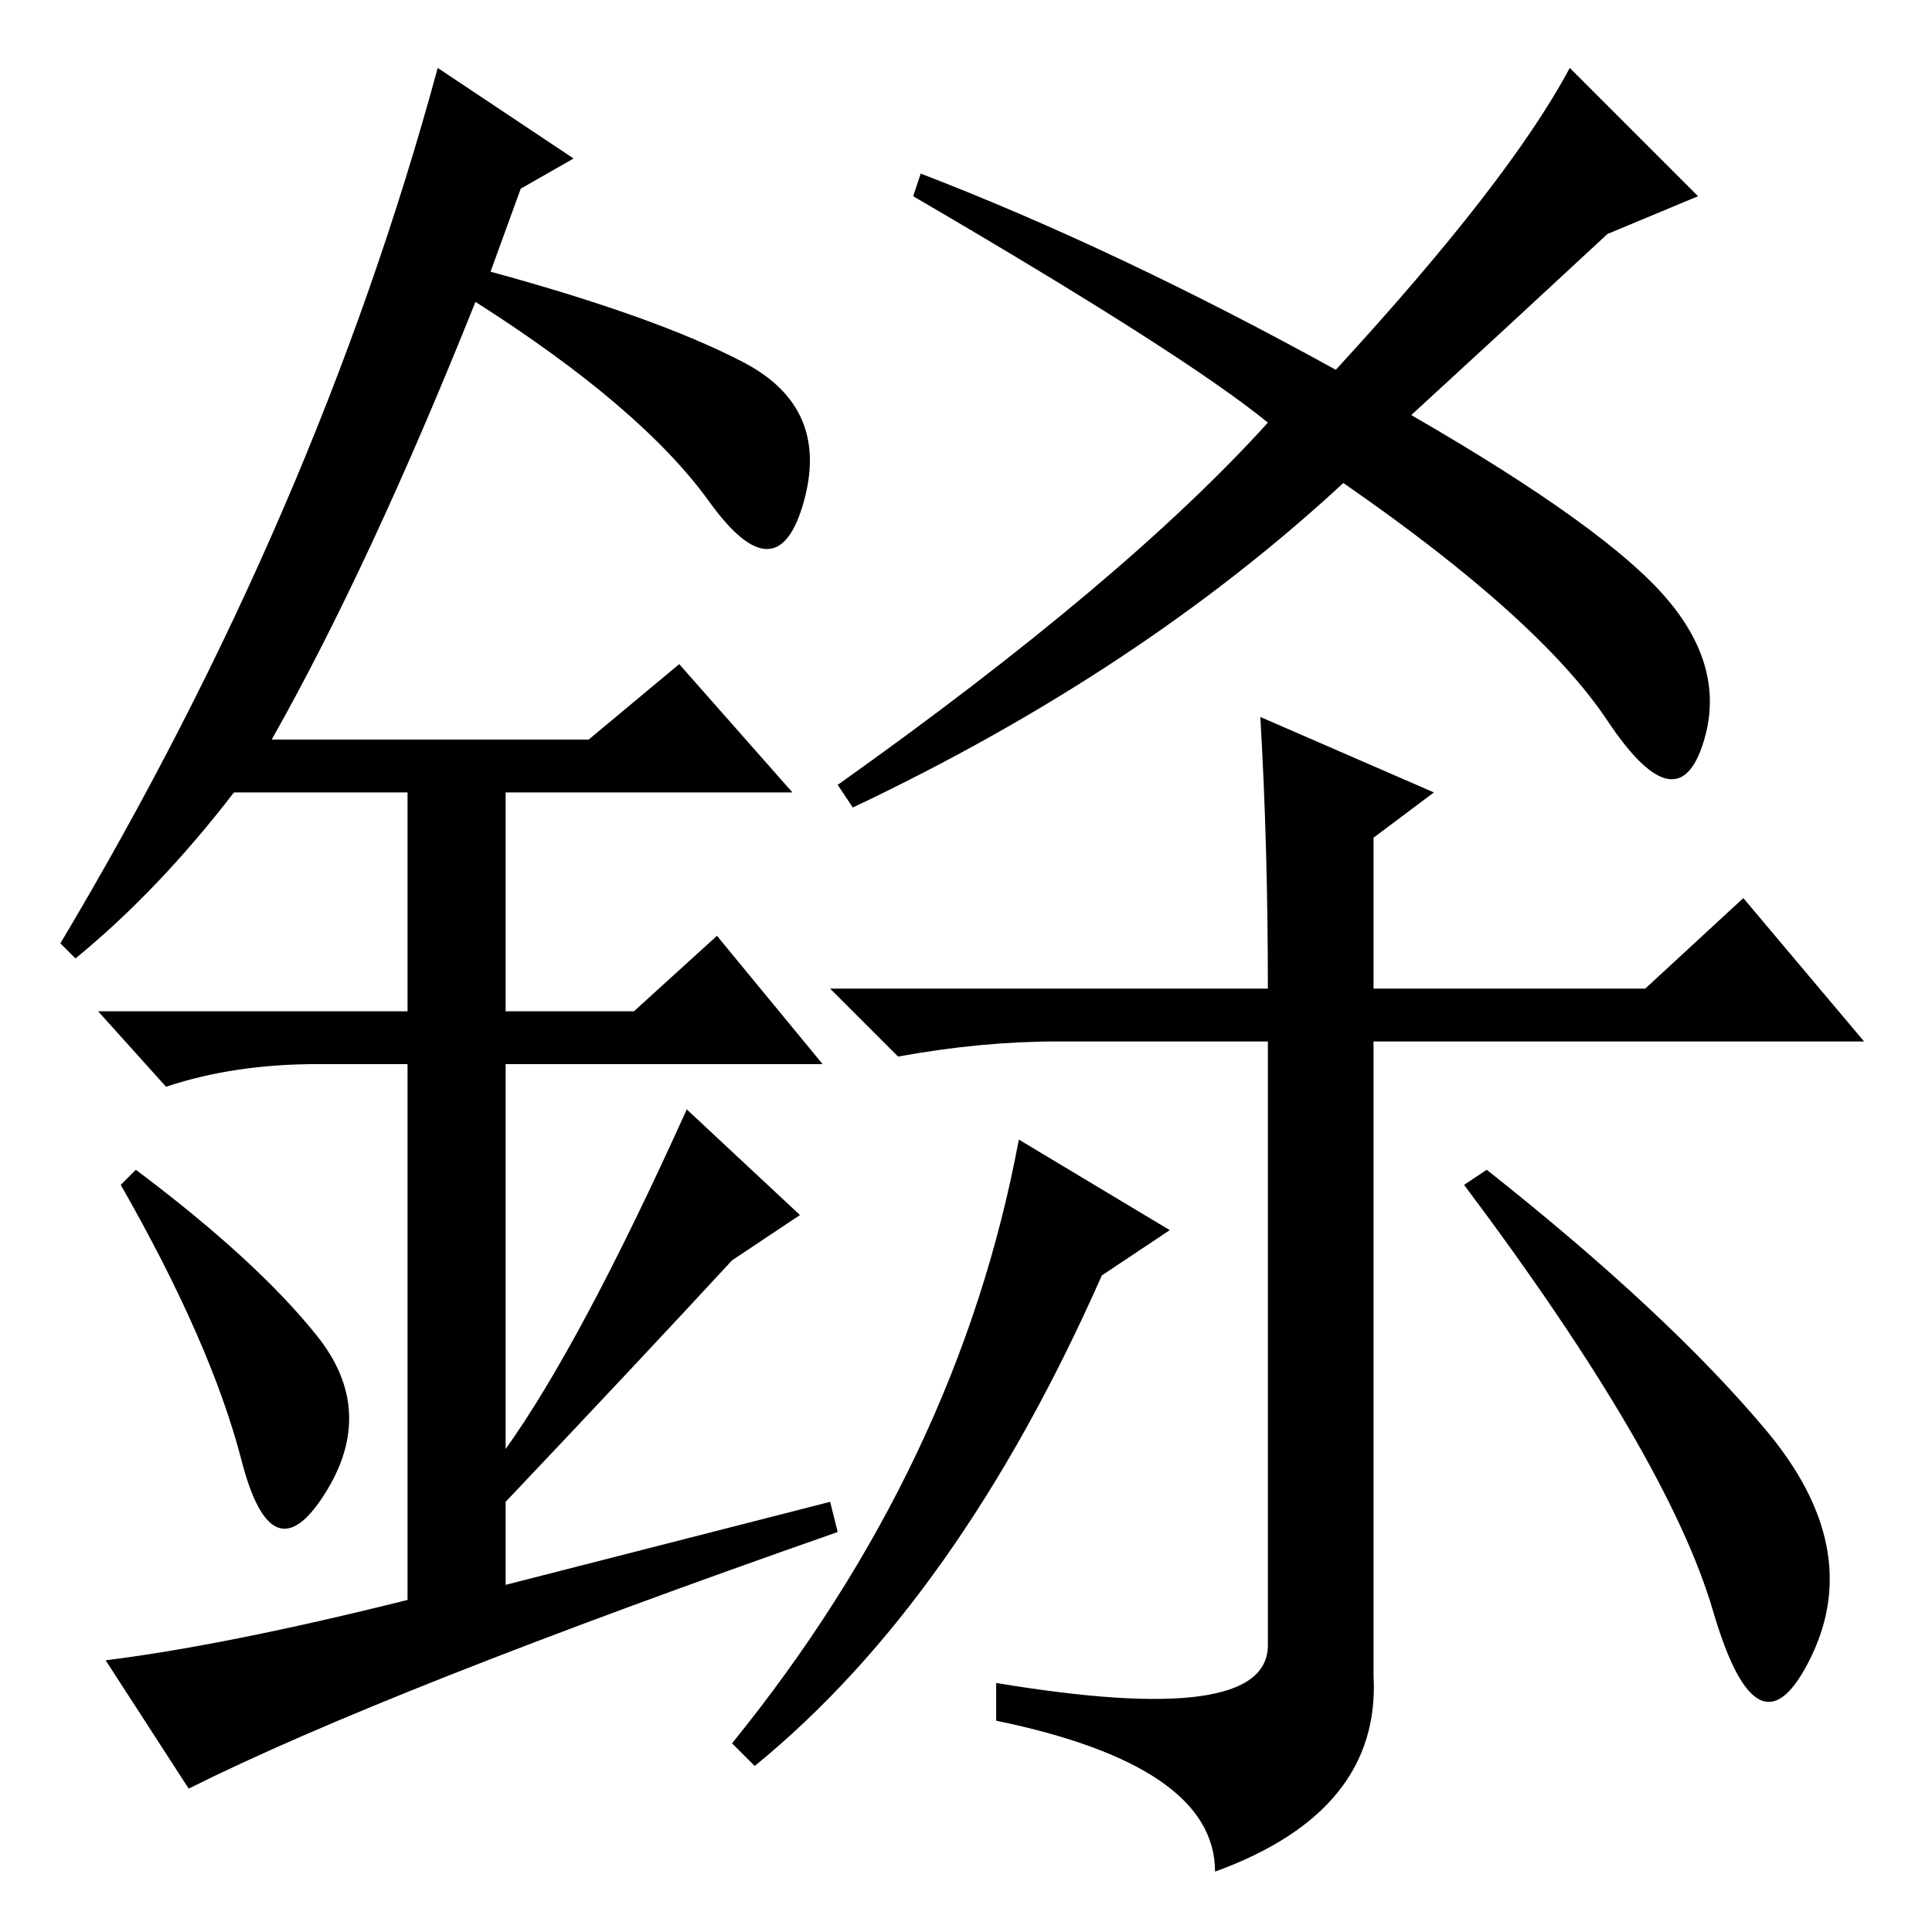 <?xml version="1.0" standalone="no"?>
<!DOCTYPE svg PUBLIC "-//W3C//DTD SVG 1.1//EN" "http://www.w3.org/Graphics/SVG/1.1/DTD/svg11.dtd" >
<svg xmlns="http://www.w3.org/2000/svg" xmlns:xlink="http://www.w3.org/1999/xlink" version="1.1" viewBox="0 -36 256 256">
  <g transform="matrix(1 0 0 -1 0 220)">
   <path fill="currentColor"
d="M140 118q-10 0 -21 -2l-9 9h58q0 19 -1 36l23 -10l-8 -6v-20h36l13 12l16 -19h-65v-84q1 -18 -21 -26q0 14 -29 20v5q36 -6 36 5v80h-28zM197 101q24 -19 37 -34.5t6 -30t-13 6t-33 56.5zM146 87q-19 -43 -46 -65l-3 3q30 37 38 80l20 -12zM113 149l-2 3q38 27 57 48
q-11 9 -47 30l1 3q26 -10 55 -26q23 25 31 40l17 -17l-12 -5q-14 -13 -26 -24q26 -15 34 -24.5t4.5 -19.5t-12.5 3.5t-35 31.5q-27 -25 -65 -43zM32 62.5q-4 15.5 -16 36.5l2 2q16 -12 24 -22t1 -21t-11 4.5zM90 168l15 -17h-38v-29h17l11 10l14 -17h-42v-51q10 14 24 45
l15 -14l-9 -6q-12 -13 -30 -32v-11l43 11l1 -4q-60 -21 -86 -34l-11 17q16 2 40 8v71h-12q-11 0 -20 -3l-9 10h41v29h-23q-10 -13 -21 -22l-2 2q34 57 50 116l18 -12l-7 -4l-4 -11q22 -6 33.5 -12t8 -18.5t-12.5 0t-31 26.5q-14 -35 -27 -58h42z" />
  </g>

</svg>

